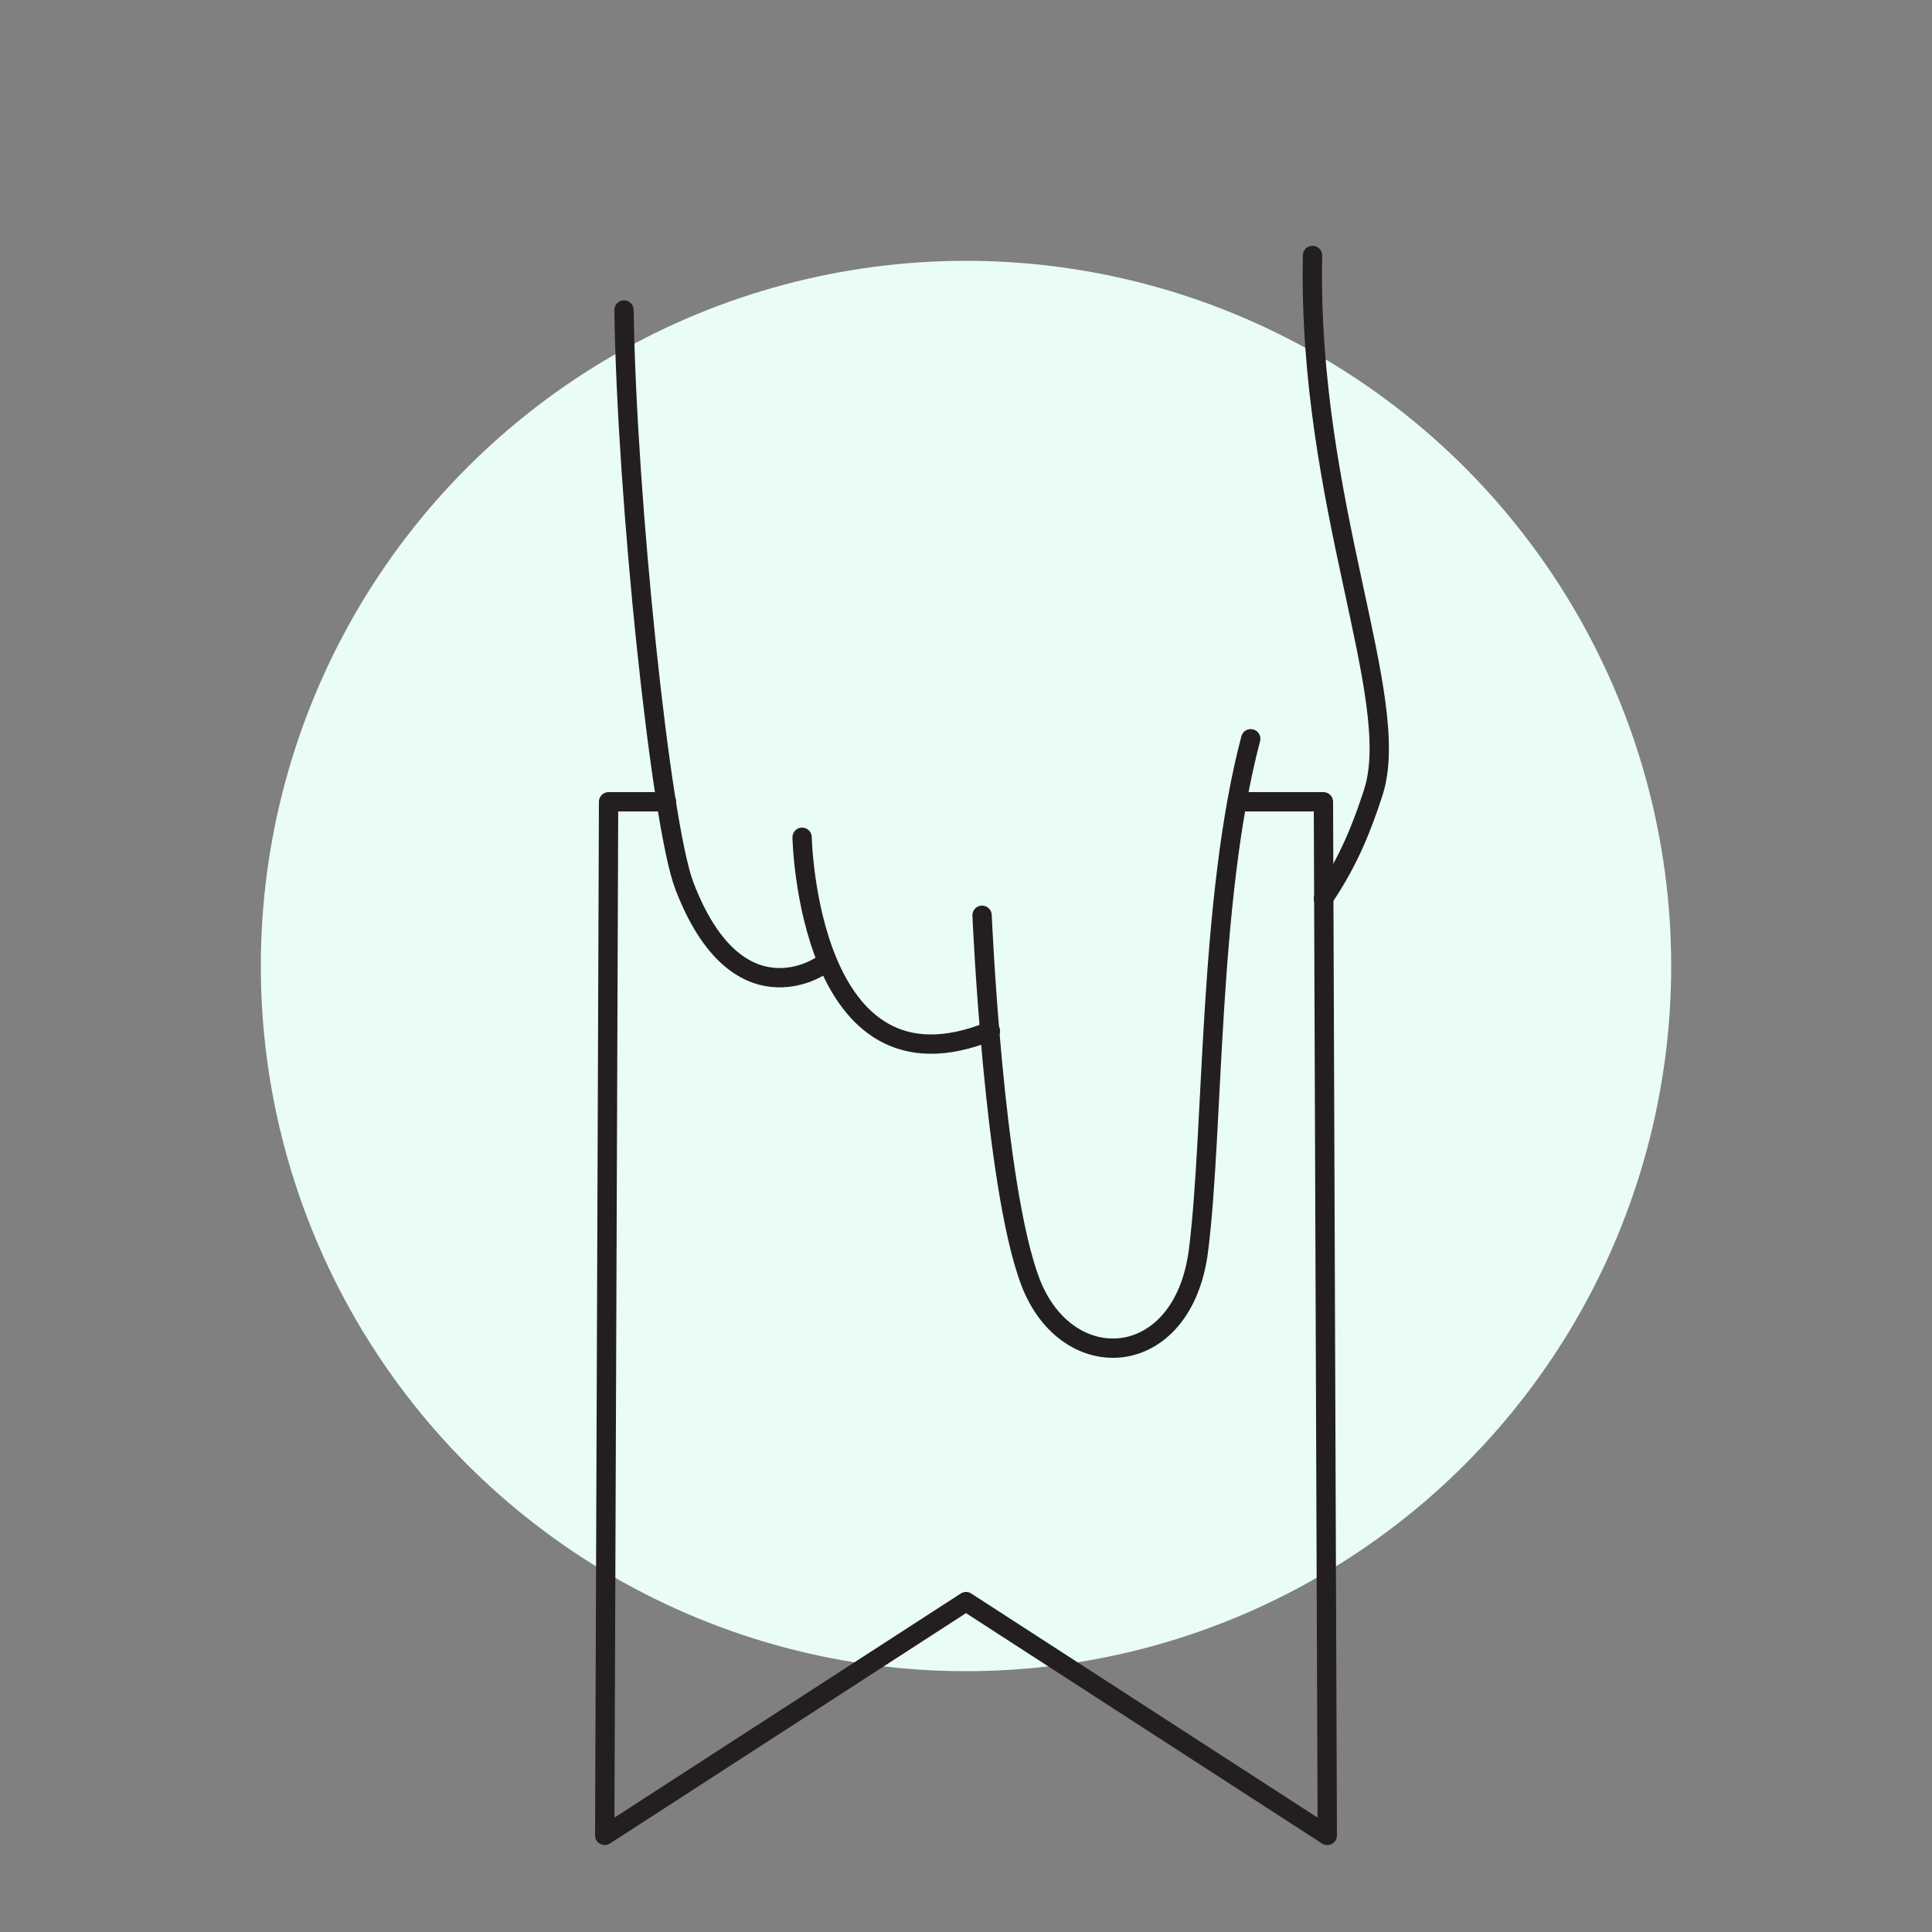 <svg xmlns="http://www.w3.org/2000/svg" xmlns:xlink="http://www.w3.org/1999/xlink" viewBox="0,0,256,256" width="100px" height="100px" fill-rule="nonzero"><rect x="0" y="0" width="256" height="256" fill="#808080" stroke="none"/><g fill="none" fill-rule="nonzero" stroke="none" stroke-width="1" stroke-linecap="none" stroke-linejoin="none" stroke-miterlimit="10" stroke-dasharray="" stroke-dashoffset="0" font-family="none" font-weight="none" font-size="none" text-anchor="none" style="mix-blend-mode: normal"><g transform="scale(2.56,2.56)"><circle cx="50" cy="50" r="36.5" fill="#e9fdf5" stroke="none" stroke-linecap="butt" stroke-linejoin="miter"></circle><path d="M32.298,16.048c0.139,9.708 1.896,26.607 3.128,29.812c2.716,7.066 7.024,4.15 7.024,4.15" fill="none" stroke="#231f20" stroke-linecap="round" stroke-linejoin="round"></path><path d="M41.517,43.337c0,0 0.28,13.888 9.747,10.029" fill="none" stroke="#231f20" stroke-linecap="round" stroke-linejoin="round"></path><path d="M68.5,46.5c1.318,-1.926 2.022,-3.751 2.583,-5.49c1.571,-4.873 -3.415,-14.899 -3.147,-27.786" fill="none" stroke="#231f20" stroke-linecap="round" stroke-linejoin="round"></path><path d="M50.832,47.375c0,0 0.598,13.972 2.499,18.969c1.901,4.997 7.909,4.62 8.702,-1.62c0.793,-6.24 0.502,-18.143 2.704,-26.486" fill="none" stroke="#231f20" stroke-linecap="round" stroke-linejoin="round"></path><path d="M34.5,41.5h-3l-0.2,53.5l18.7,-12.1l18.7,12.1l-0.2,-53.5h-4.25" fill="none" stroke="#231f20" stroke-linecap="round" stroke-linejoin="round"></path></g></g></svg>